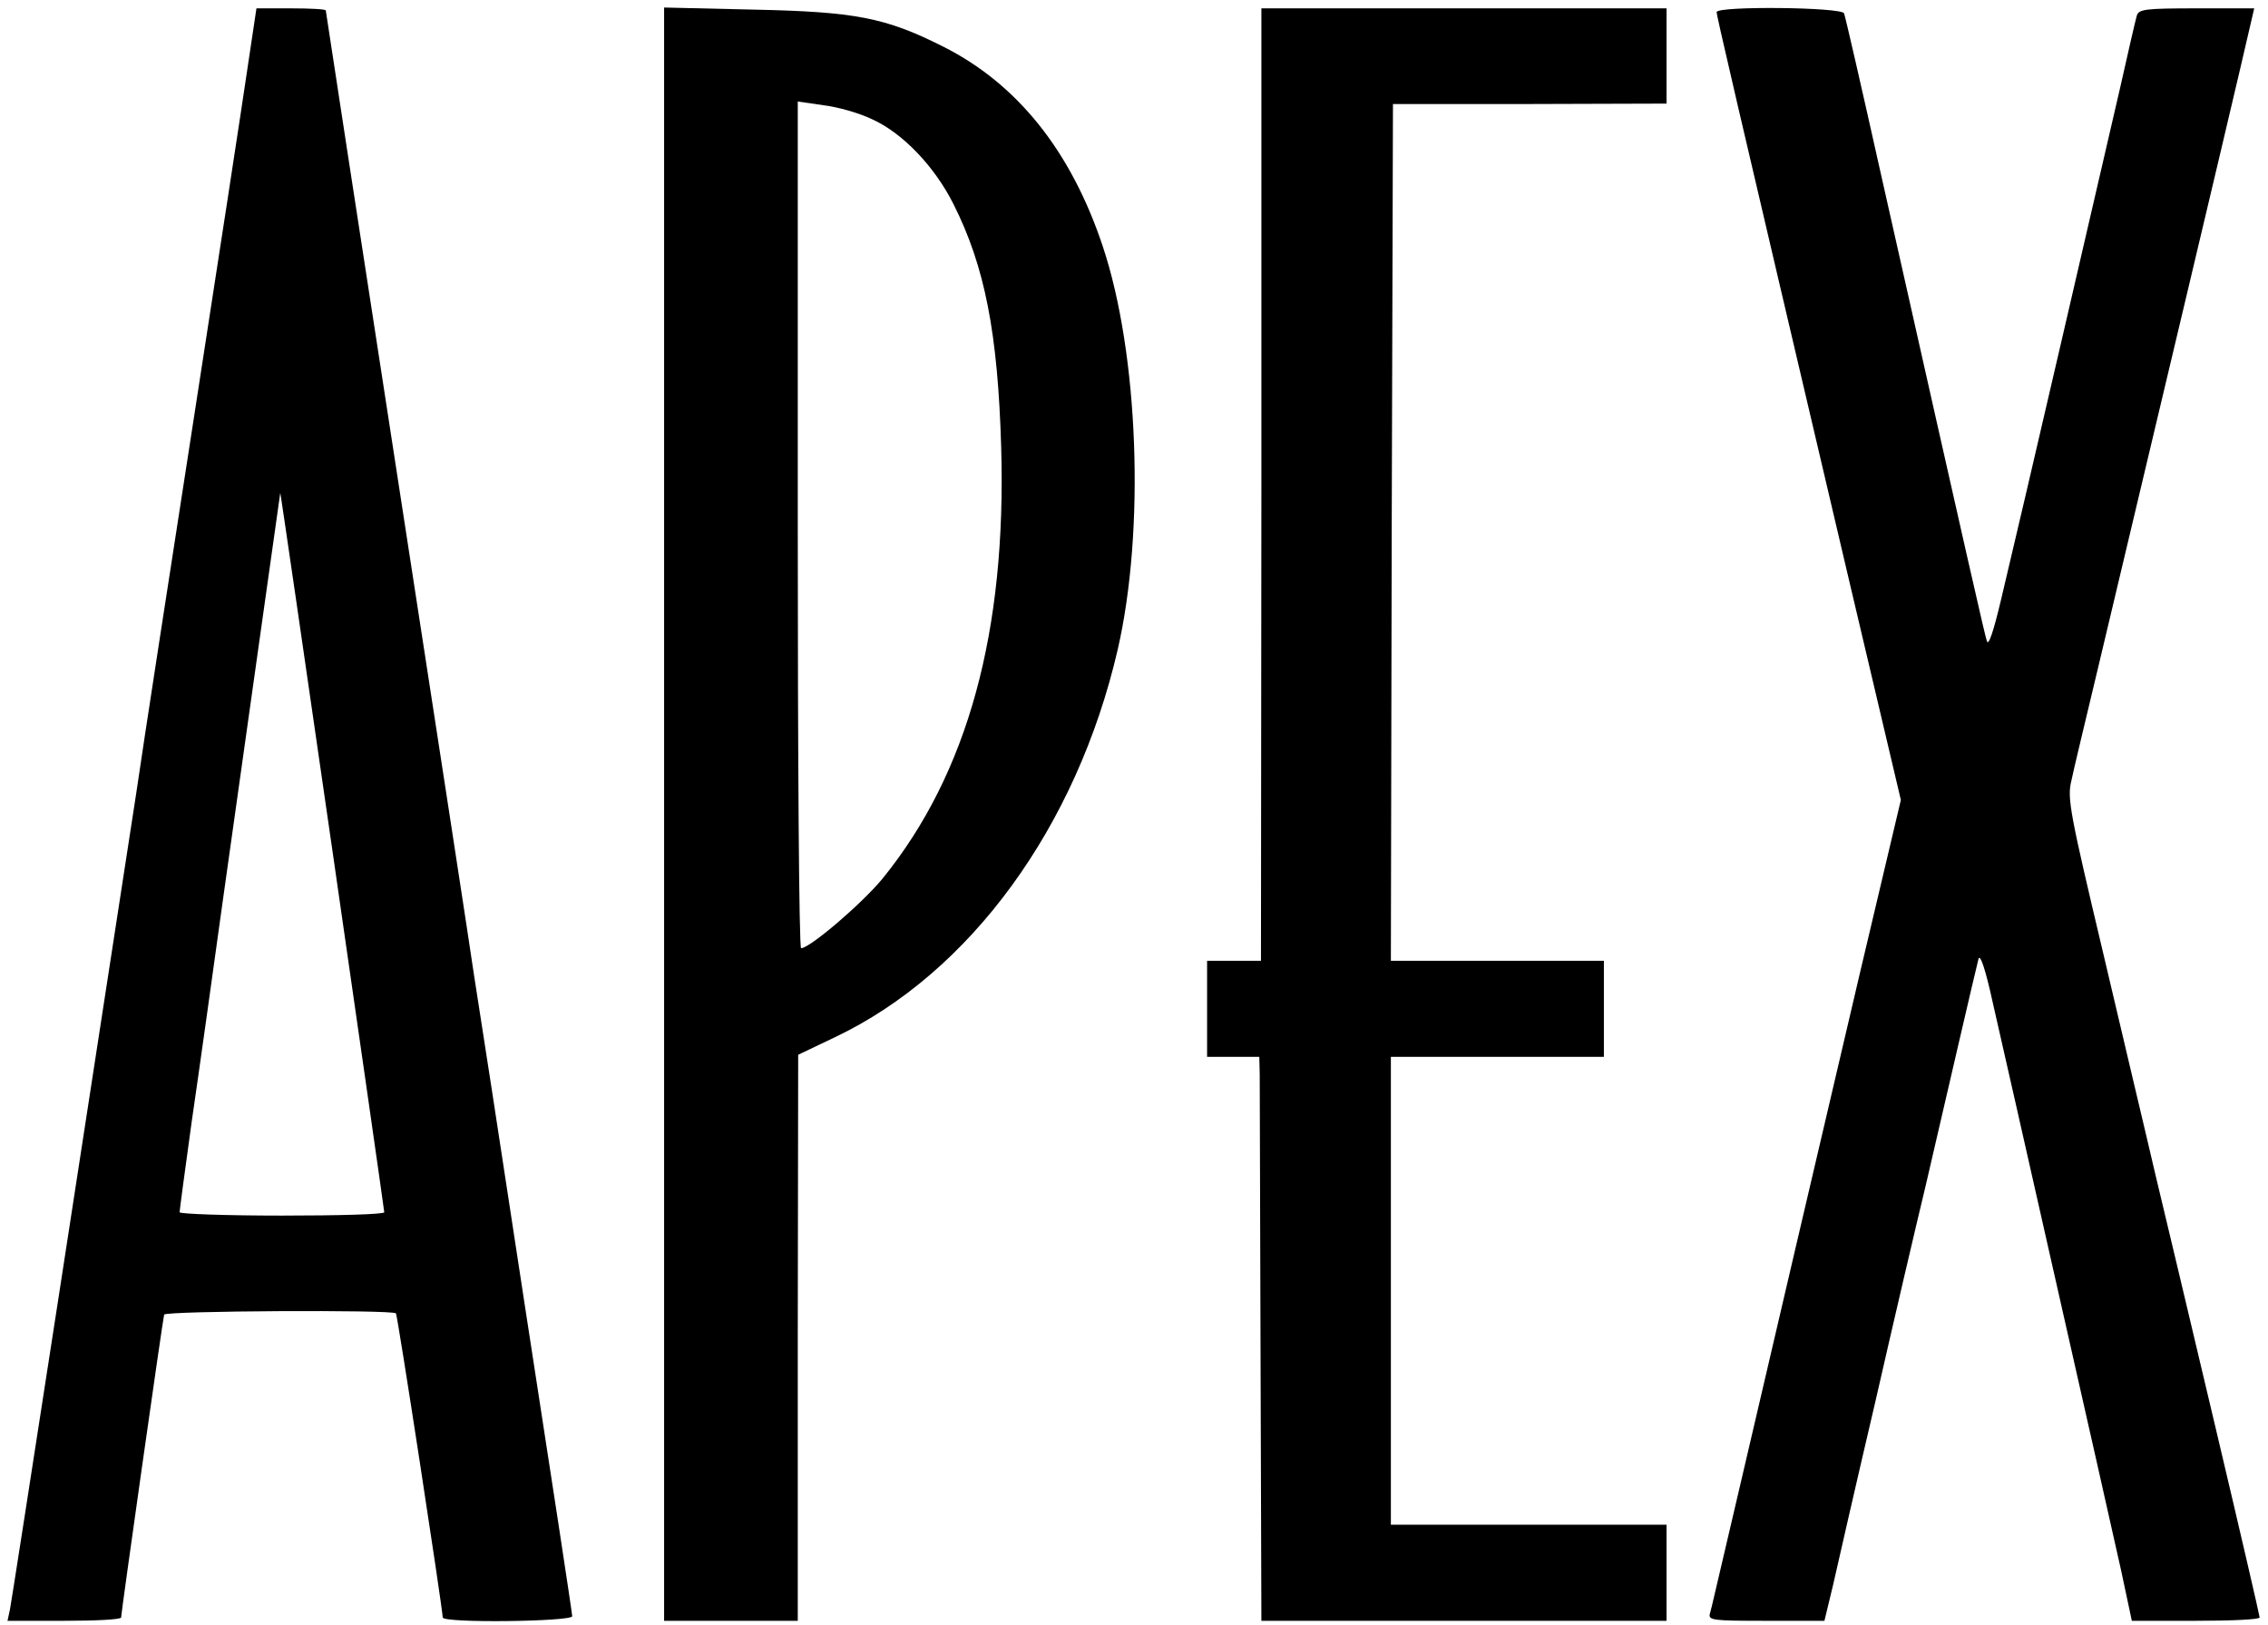 <?xml version="1.0" standalone="no"?>
<!DOCTYPE svg PUBLIC "-//W3C//DTD SVG 20010904//EN"
 "http://www.w3.org/TR/2001/REC-SVG-20010904/DTD/svg10.dtd">
<svg version="1.0" xmlns="http://www.w3.org/2000/svg"
 width="543pt" height="389pt" viewBox="0 0 543 389"
 preserveAspectRatio="xMidYMid meet">
<g transform="translate(0,389) scale(0.1,-0.1)"
fill="#000000" stroke="none">
<path d="M592 3723 c-12 -82 -69 -454 -127 -828 -58 -374 -121 -781 -139 -905
-96 -626 -297 -1928 -302 -1952 l-6 -28 136 0 c75 0 136 3 136 8 0 11 100 716
103 725 3 9 546 12 555 3 4 -5 110 -696 112 -728 0 -14 310 -10 310 3 0 7 -50
334 -111 728 -60 394 -116 757 -124 806 -7 50 -90 589 -184 1198 -94 609 -171
1110 -171 1112 0 3 -37 5 -83 5 l-83 0 -22 -147z m328 -2735 c0 -5 -110 -8
-245 -8 -135 0 -245 4 -245 8 0 4 13 102 29 217 17 116 51 359 76 540 43 304
134 953 136 965 1 5 248 -1707 249 -1722z"/>
<path d="M1590 1941 l0 -1931 160 0 160 0 0 678 1 677 88 42 c324 154 579 504
677 928 66 287 50 709 -36 966 -76 228 -205 389 -383 478 -137 69 -210 83
-454 88 l-213 5 0 -1931z m497 1664 c74 -33 151 -114 196 -204 75 -149 106
-309 114 -581 13 -442 -80 -781 -283 -1032 -49 -60 -174 -167 -196 -168 -5 0
-8 456 -8 1013 l0 1014 62 -9 c34 -4 86 -19 115 -33z"/>
<path d="M3020 3848 c0 -13 0 -526 0 -1140 l-1 -1118 -64 0 -65 0 0 -115 0
-115 63 0 62 0 1 -42 c0 -24 1 -328 2 -675 l2 -633 485 0 485 0 0 115 0 115
-330 0 -330 0 0 560 0 560 255 0 255 0 0 115 0 115 -255 0 -255 0 2 1025 3
1026 328 0 327 1 0 114 0 114 -485 0 -485 0 0 -22z"/>
<path d="M4110 3861 c0 -9 32 -147 316 -1356 l125 -530 -97 -410 c-99 -423
-229 -977 -290 -1240 -61 -259 -65 -280 -70 -297 -5 -17 6 -18 134 -18 l140 0
21 87 c11 49 56 246 101 438 44 193 98 424 120 515 21 91 57 246 80 345 23 99
44 189 47 200 4 12 17 -27 34 -105 16 -69 85 -375 154 -680 69 -305 138 -610
153 -678 l26 -122 153 0 c84 0 153 3 153 8 0 4 -47 207 -105 452 -58 245 -123
519 -145 610 -21 91 -78 329 -125 530 -79 333 -86 369 -76 410 5 25 35 149 65
275 141 592 310 1304 340 1433 l33 142 -138 0 c-122 0 -138 -2 -143 -17 -3
-10 -21 -88 -40 -173 -56 -242 -230 -995 -285 -1225 -18 -76 -30 -112 -34
-100 -6 19 -35 146 -253 1115 -46 206 -86 381 -89 388 -5 15 -305 18 -305 3z"/>
</g>
</svg>
